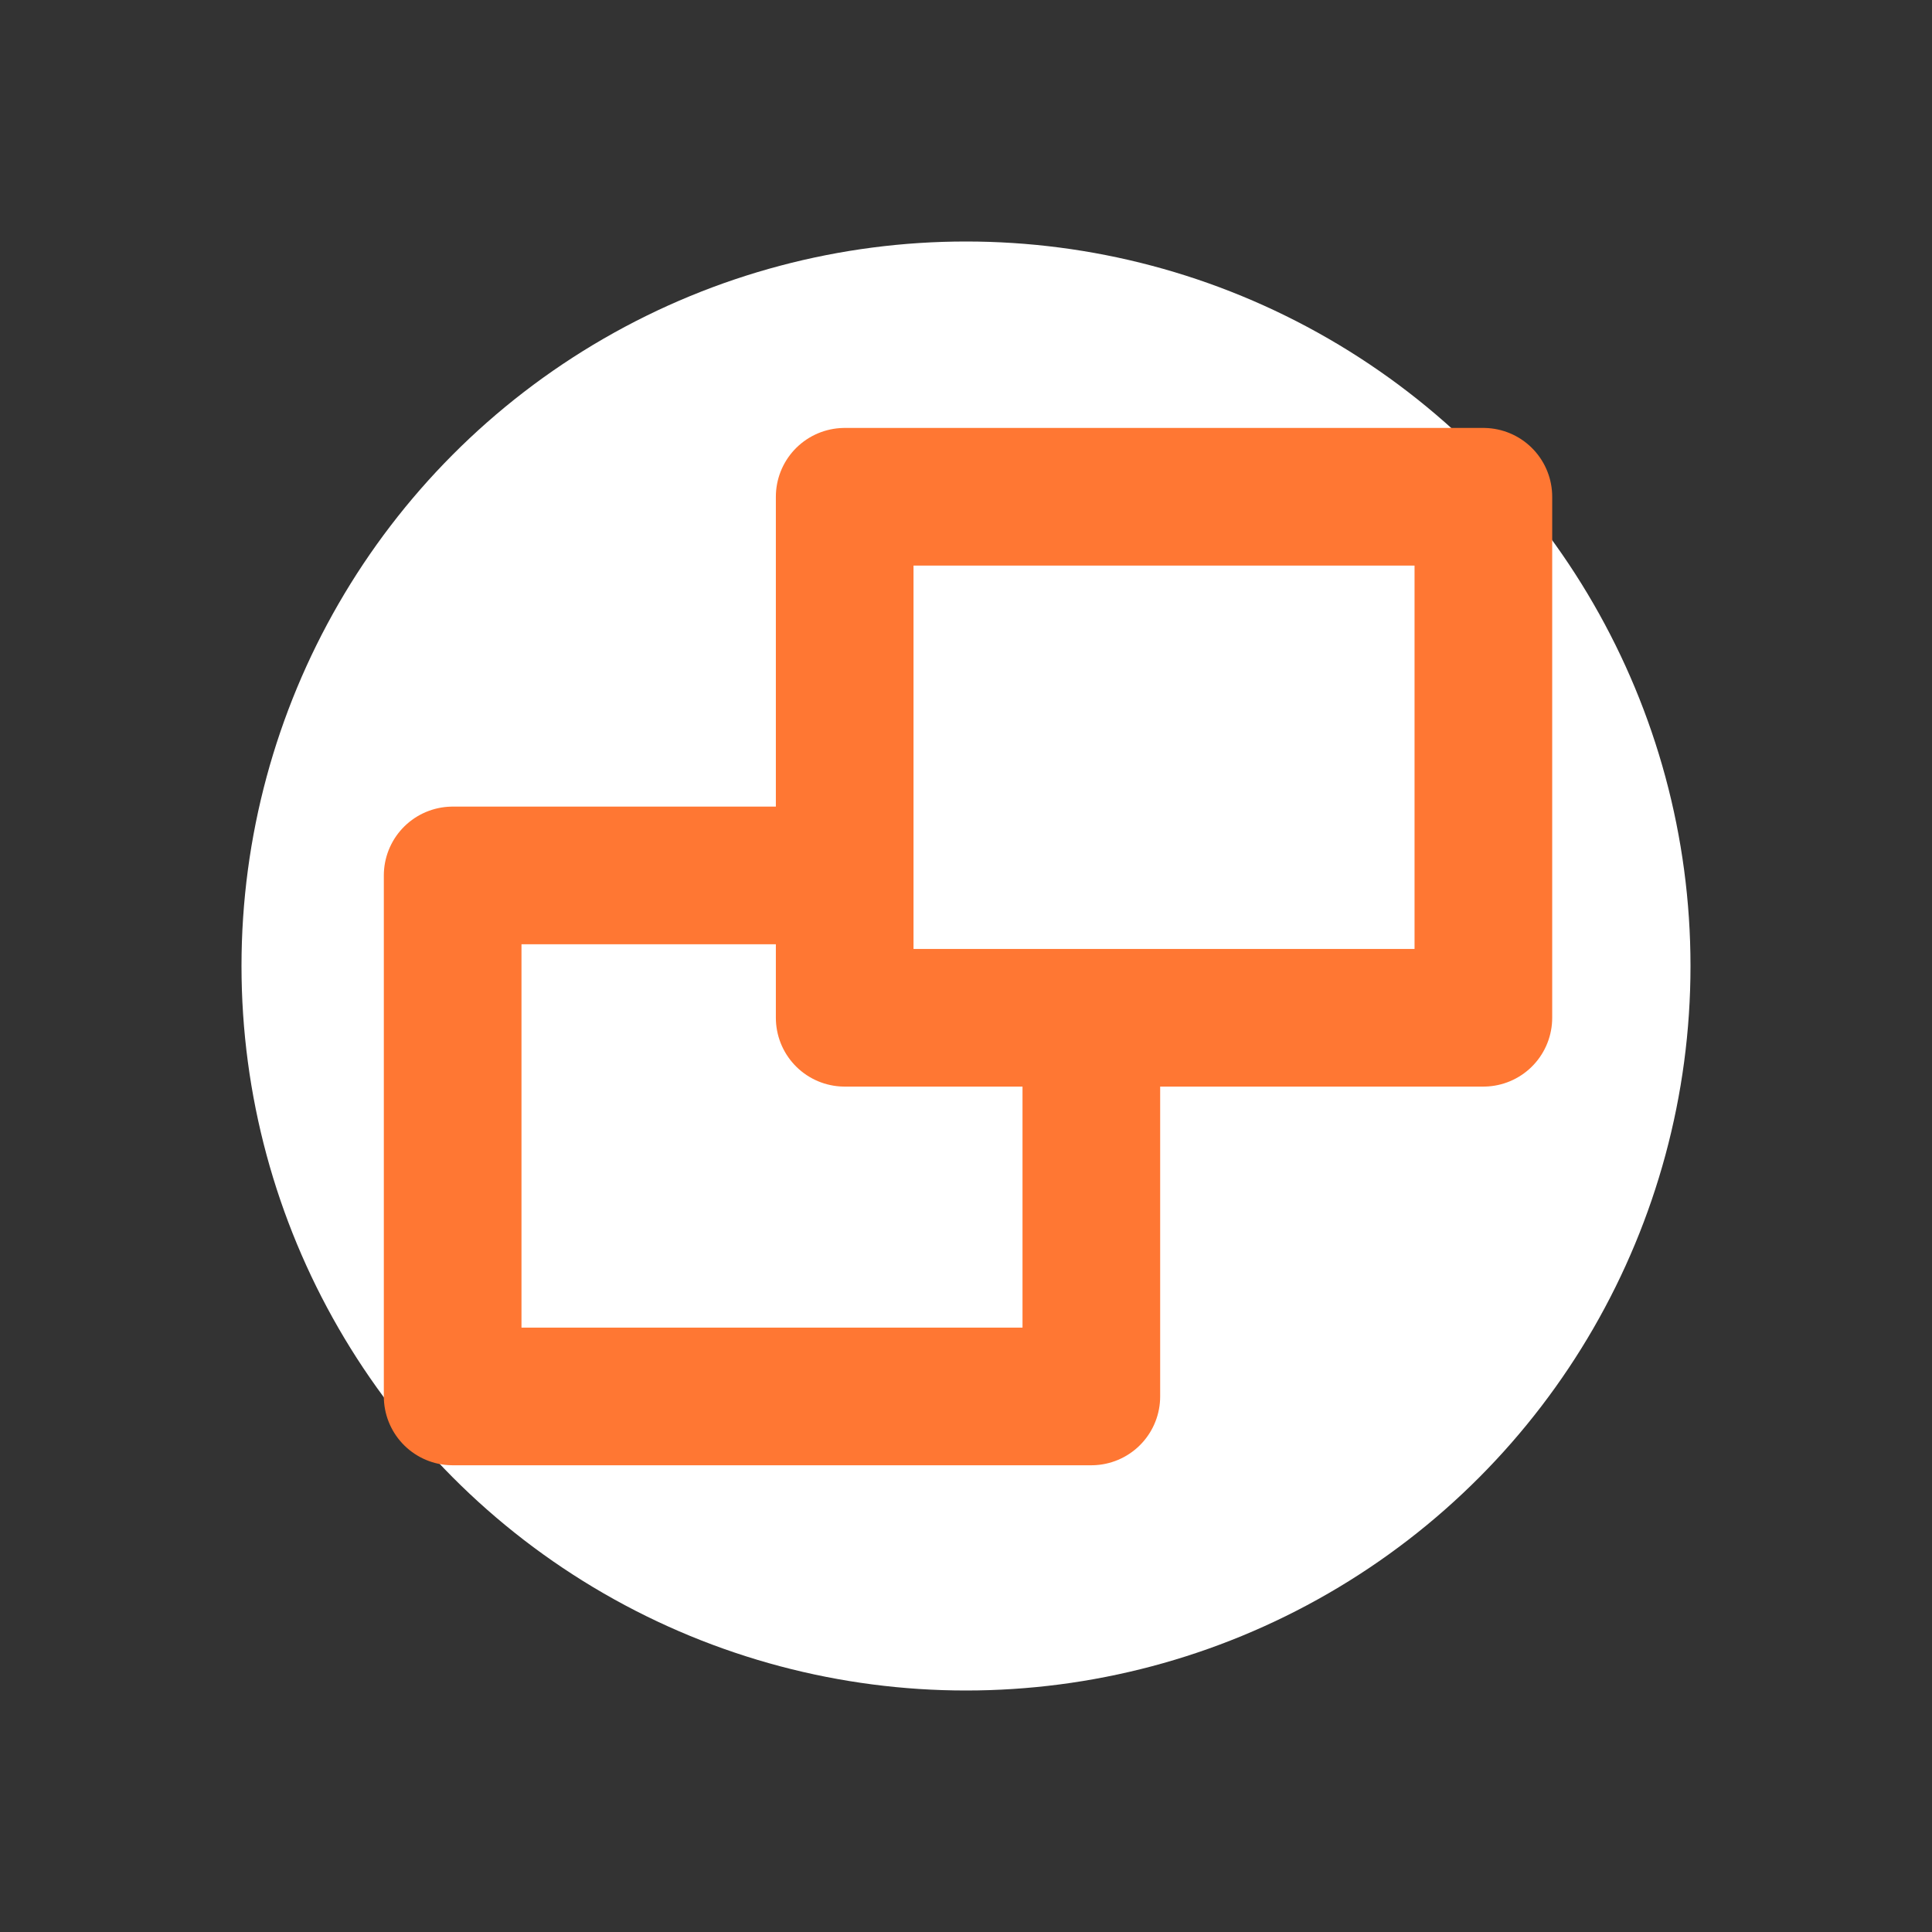 <svg width="24px" height="24px" viewBox="0 0 24 24" fill="none" xmlns="http://www.w3.org/2000/svg">
<rect x="0" y="0" width="24" height="24" fill="#333333" stroke="none"/>
<ellipse style="fill:#ffffff;fill-opacity:1;" cx="12.0" cy="12.0" rx="9.0" ry="9.0" />
  <rect
     style="opacity:1;fill:#ffffff;fill-opacity:1;stroke:#ff7733;stroke-width:1.71;stroke-linejoin:round;stroke-miterlimit:4;stroke-dasharray:none;stroke-opacity:1"
     id="rect4509"
     width="7.934"
     height="6.472"
     x="5.623"
     y="10.875" />
  <rect
     style="fill:#ffffff;fill-opacity:1;stroke:#ff7733;stroke-width:1.71;stroke-linejoin:round;stroke-miterlimit:4;stroke-dasharray:none;stroke-opacity:1"
     id="rect4509-8"
     width="7.934"
     height="6.472"
     x="10.493"
     y="6.171" />
</svg>
